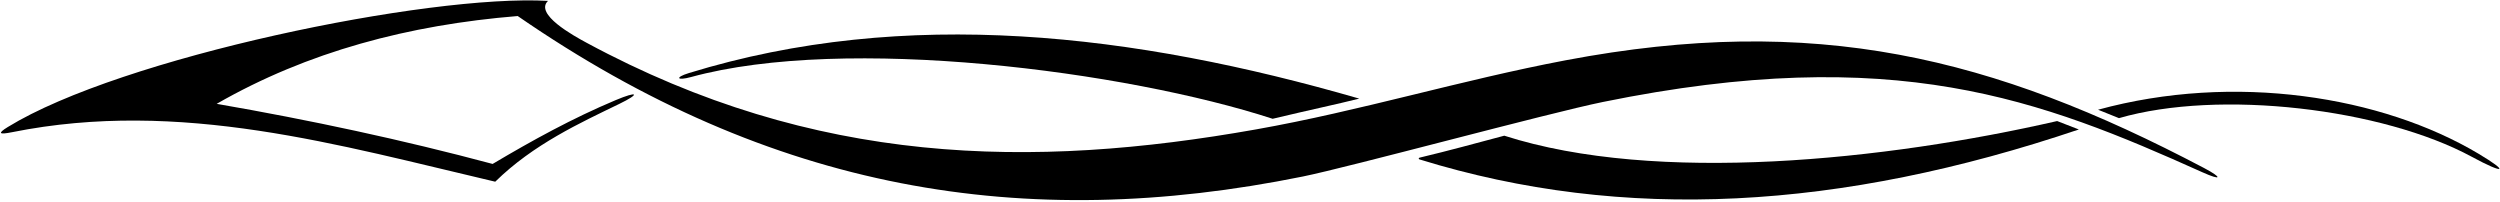 <?xml version="1.0" encoding="UTF-8"?>
<svg xmlns="http://www.w3.org/2000/svg" xmlns:xlink="http://www.w3.org/1999/xlink" width="531pt" height="43pt" viewBox="0 0 531 43" version="1.1">
<g id="surface1">
<path style=" stroke:none;fill-rule:nonzero;fill:rgb(0%,0%,0%);fill-opacity:1;" d="M 468.129 35.68 C 423.188 12.012 385.422 2.785 332.555 12.801 C 310.316 17.012 288.93 23.559 266.746 27.492 C 219.129 35.938 173.133 35.285 124.582 9.078 C 121.812 7.586 113.465 2.992 116.398 0.188 C 90.949 -1.266 25.688 12.203 1.66 26.977 C -0.637 28.387 -0.125 28.617 2.566 28.078 C 38.301 20.906 72.207 30.887 105.188 38.594 C 113.27 30.645 123.32 26.059 131.504 22.086 C 136.117 19.848 135.488 19.281 130.77 21.266 C 121.516 25.16 113.16 29.766 104.633 34.82 C 85.539 29.715 65.895 25.496 46.023 22.055 C 65.34 10.957 86.871 5.293 109.961 3.406 C 163.875 40.602 217.477 49.496 276.699 37.496 C 286.625 35.484 328.77 24.047 340.434 21.664 C 402.406 9.023 433.453 21.156 467.793 36.59 C 471.895 38.434 472.105 37.773 468.129 35.68 "/>
<path style=" stroke:none;fill-rule:nonzero;fill:rgb(0%,0%,0%);fill-opacity:1;" d="M 146.797 16.359 C 179.625 7.379 239.16 15.094 270.312 25.23 C 278.512 23.27 283.934 22.148 288.707 20.945 C 240.891 7.113 192.398 1.352 146.312 15.52 C 143.285 16.449 143.746 17.195 146.797 16.359 "/>
<path style=" stroke:none;fill-rule:nonzero;fill:rgb(0%,0%,0%);fill-opacity:1;" d="M 526.426 32.645 C 505.895 20.414 474.59 15.391 445.625 23.305 L 450.07 25.094 C 471.383 18.926 506.059 23.039 525.027 33.312 C 531.922 37.047 533.125 36.637 526.426 32.645 "/>
<path style=" stroke:none;fill-rule:nonzero;fill:rgb(0%,0%,0%);fill-opacity:1;" d="M 319.508 28.82 C 313.027 30.535 308.074 31.922 301.512 33.488 C 301.285 33.539 301.277 33.789 301.504 33.859 C 345 47.297 390.941 44.578 441.547 27.5 L 436.938 25.711 C 400.59 34.043 351.766 39.176 319.508 28.82 "/>
</g>
</svg>
